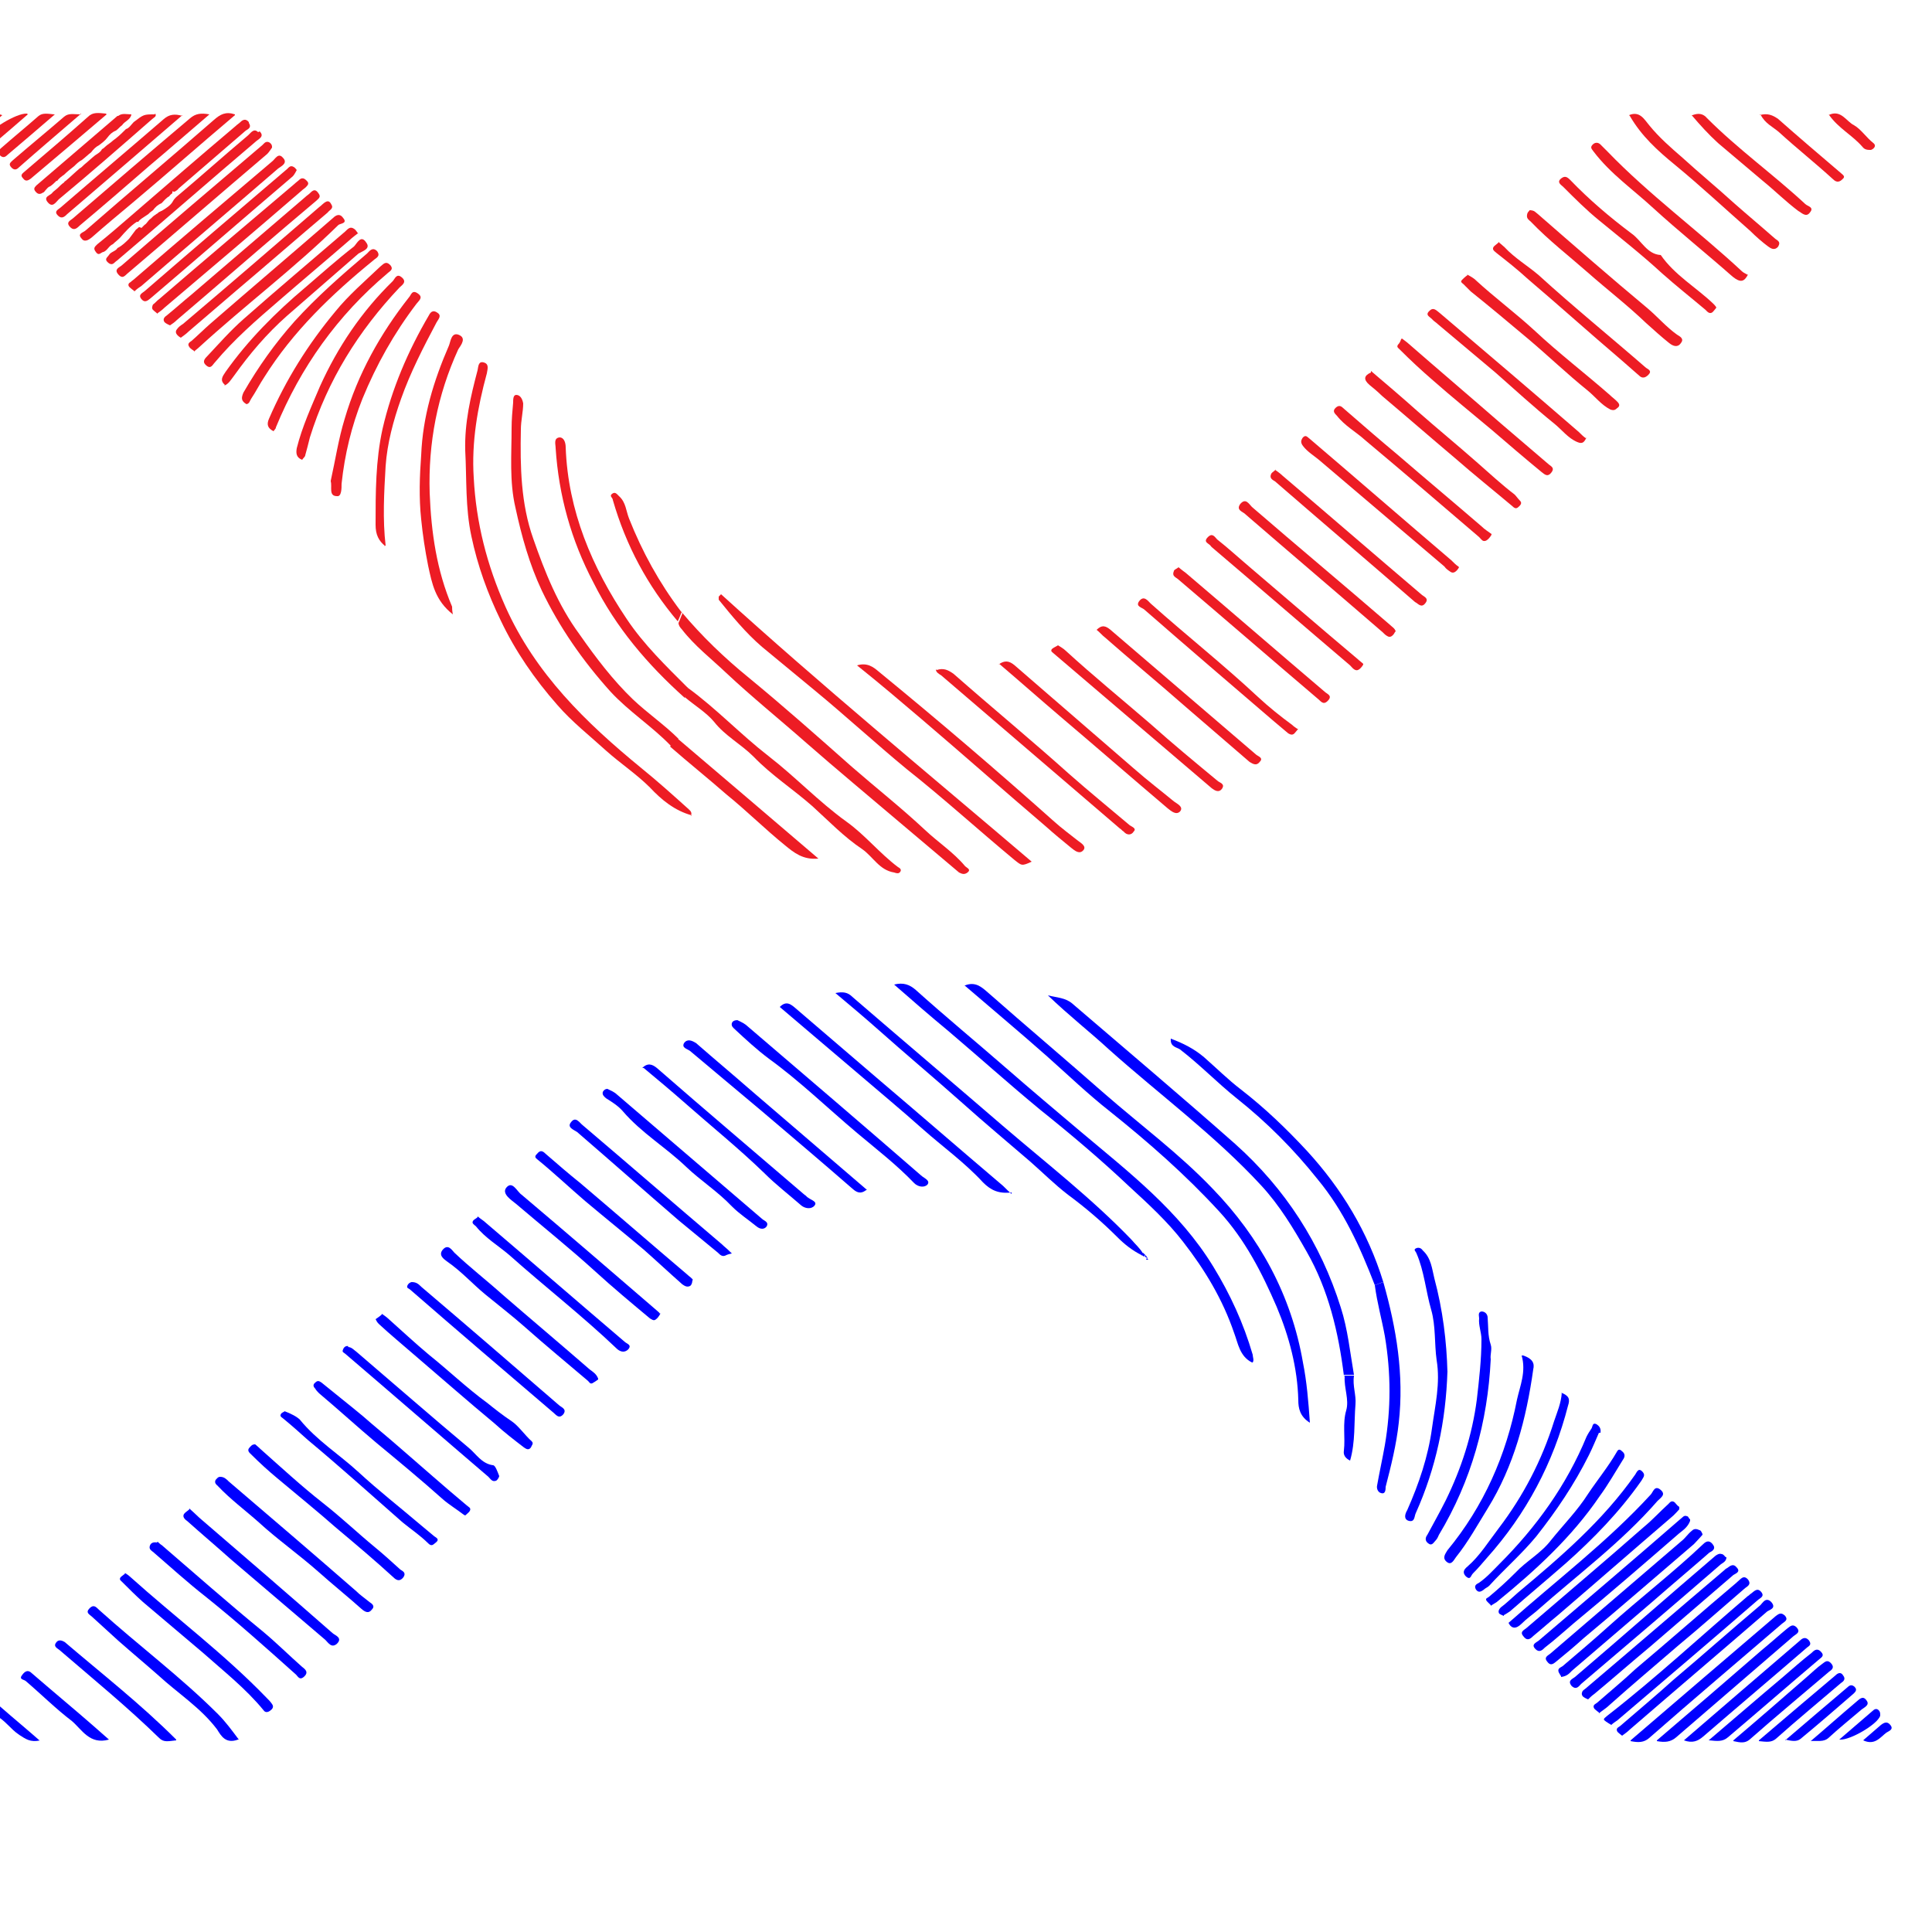 <?xml version="1.0" encoding="UTF-8"?>
<svg xmlns="http://www.w3.org/2000/svg" viewBox="3 3 25 25">
  <defs>
    <style>
      .cls-1 {
        fill: #ed1c24;
      }

      .cls-1,
      .cls-2,
      .cls-3 {
        stroke-width: 0px;
      }

      .cls-2 {
        fill: blue;
      }
    </style>
  </defs>
  <g>
    <path class="cls-2"
      d="m15.49,15.75c.13-.05.21.02.29.09.5.44,1.01.87,1.51,1.31.47.41.97.78,1.4,1.23.61.63,1.02,1.38,1.17,2.25.05.25.07.5.09.78-.13-.08-.15-.19-.15-.29-.01-.42-.12-.83-.28-1.21-.19-.44-.41-.87-.74-1.23-.44-.48-.92-.9-1.42-1.3-.28-.22-.54-.47-.81-.71-.35-.31-.71-.61-1.07-.92Z" />
    <path class="cls-1"
      d="m11.95,13.55c-.22-.06-.39-.2-.54-.36-.17-.17-.38-.31-.56-.47-.22-.2-.45-.38-.64-.6-.29-.33-.54-.69-.73-1.09-.17-.35-.3-.71-.38-1.09-.08-.37-.06-.74-.08-1.11-.01-.36.07-.7.16-1.04.01-.05.01-.12.08-.1.07.02.05.08.04.14-.12.44-.2.89-.17,1.35.03.58.17,1.13.41,1.67.39.87,1.04,1.5,1.76,2.09.21.17.41.35.61.53.02.02.05.04.03.09Z" />
    <path class="cls-2"
      d="m19.2,20.63c-.16-.08-.18-.25-.23-.38-.15-.44-.38-.82-.66-1.18-.2-.26-.45-.49-.69-.71-.37-.35-.76-.68-1.16-1-.4-.33-.79-.68-1.19-1.02-.23-.19-.46-.39-.7-.6.12-.03.2,0,.28.07.39.35.79.68,1.18,1.02.31.27.63.54.95.81.63.53,1.28,1.03,1.72,1.75.22.36.39.73.51,1.14,0,.03.02.07,0,.1Z" />
    <path class="cls-2"
      d="m20.39,20.8c-.07-.56-.2-1.11-.48-1.6-.17-.3-.35-.6-.59-.86-.6-.65-1.31-1.17-1.97-1.76-.25-.23-.52-.44-.79-.7.12.03.23.03.32.11.7.6,1.41,1.2,2.1,1.81.65.58,1.11,1.29,1.37,2.12.09.28.12.58.17.87-.04,0-.09,0-.13,0Z" />
    <path class="cls-1"
      d="m11.68,12.65c-.24-.25-.54-.44-.78-.7-.36-.4-.66-.83-.89-1.31-.16-.34-.26-.7-.34-1.07-.08-.34-.05-.69-.05-1.03,0-.11.01-.22.02-.33,0-.04,0-.1.04-.1.05,0,.08.05.09.11,0,.11-.03.22-.03.34-.01.48,0,.96.16,1.41.15.43.32.86.6,1.24.21.3.43.59.69.84.19.18.41.33.59.51-.05.02-.08.05-.08.1Z" />
    <path class="cls-1"
      d="m12.32,10.68c1.31,1.19,2.68,2.32,4.03,3.47-.13.06-.13.05-.22-.02-.47-.39-.92-.8-1.4-1.18-.4-.33-.78-.68-1.18-1.01-.23-.19-.46-.38-.69-.57-.21-.18-.39-.4-.56-.61,0,0,0-.02,0-.04,0,0,.02-.02.03-.03Z" />
    <path class="cls-1"
      d="m11.82,10.92c.26.31.55.59.87.85.45.37.89.76,1.33,1.15.31.27.64.53.95.82.17.16.37.29.52.47.02.02.08.04.03.08-.04.03-.07.02-.11,0-.26-.22-.51-.43-.77-.65-.4-.34-.81-.68-1.21-1.03-.34-.3-.7-.59-1.03-.9-.2-.19-.41-.35-.58-.57-.02-.02-.04-.05-.04-.08.02-.04.03-.08.05-.12Z" />
    <path class="cls-2"
      d="m17.77,19.24c-.12-.06-.22-.14-.31-.23-.2-.2-.41-.38-.64-.55-.17-.13-.33-.29-.49-.43-.29-.25-.59-.5-.88-.76-.36-.32-.73-.63-1.09-.95-.18-.16-.36-.31-.55-.47.1-.02.16-.01.22.05.65.56,1.31,1.12,1.96,1.68.56.48,1.14.93,1.65,1.46.05.06.11.11.15.18l-.02.03Z" />
    <path class="cls-2"
      d="m20.79,19.63c-.19-.49-.4-.96-.74-1.37-.31-.39-.66-.74-1.05-1.05-.25-.2-.47-.43-.73-.63-.04-.03-.13-.03-.12-.14.16.06.3.13.43.24.16.14.31.29.48.42.31.24.59.51.85.79.45.49.79,1.05.99,1.7-.04.01-.08.03-.11.04Z" />
    <path class="cls-1"
      d="m14.09,11.61c.13-.04.21.02.28.08.77.63,1.53,1.28,2.27,1.94.1.09.21.17.31.25.04.03.11.07.07.12-.05.06-.11.01-.16-.03-.11-.09-.22-.18-.32-.27-.54-.46-1.07-.93-1.61-1.39-.27-.23-.54-.46-.84-.7Z" />
    <path class="cls-1"
      d="m11.9,11.9c.37.27.68.6,1.04.88.35.27.65.59,1.01.85.24.17.43.41.67.59.02.01.05.03.03.06-.02.03-.05.02-.08.01-.19-.03-.27-.2-.41-.3-.24-.16-.44-.37-.65-.56-.25-.22-.53-.4-.76-.64-.16-.16-.37-.27-.51-.45-.1-.12-.25-.21-.38-.32.01-.04.02-.09.04-.13Z" />
    <path class="cls-1"
      d="m11.9,11.9s-.02.09-.04.13c-.48-.43-.89-.91-1.18-1.49-.29-.55-.45-1.13-.49-1.74,0-.05-.03-.13.05-.14.06,0,.08.07.08.13.03.82.34,1.55.79,2.22.22.33.51.61.79.89Z" />
    <path class="cls-2"
      d="m21.73,20.74c-.02.65-.15,1.26-.41,1.84-.02.04-.01.12-.09.1-.07-.02-.05-.09-.02-.14.15-.34.27-.69.32-1.06.04-.29.11-.58.06-.88-.03-.21-.01-.44-.07-.65-.07-.24-.09-.5-.19-.73-.01-.03-.05-.05,0-.07.03-.01.06,0,.08.03.11.1.12.24.15.36.11.41.16.82.17,1.22Z" />
    <path class="cls-2"
      d="m16.09,18.43c-.17.02-.27-.03-.37-.13-.24-.26-.52-.46-.78-.69-.28-.25-.57-.49-.85-.73-.33-.28-.66-.56-1-.85.09-.09.15-.03.22.03.35.3.7.6,1.05.9.53.45,1.06.91,1.59,1.36.04.03.07.07.14.13Z" />
    <path class="cls-1"
      d="m8.86,10.95c-.23-.18-.27-.4-.32-.63-.04-.2-.07-.4-.09-.6-.03-.28-.02-.56,0-.83.02-.5.16-.96.36-1.42.02-.05.03-.17.12-.14.11.04.04.13,0,.19-.27.59-.39,1.21-.37,1.86.02.51.09,1,.29,1.47,0,.02,0,.05.01.1Z" />
    <path class="cls-1"
      d="m15.12,11.67c.09-.03.15,0,.22.05.5.44,1.01.86,1.5,1.3.25.22.52.44.78.66.03.02.09.04.05.08-.03.05-.09.05-.13,0-.02-.01-.03-.03-.05-.04-.77-.66-1.54-1.32-2.31-1.98-.03-.02-.07-.04-.07-.08Z" />
    <path class="cls-1"
      d="m15.92,11.6c.08-.06.14-.05.21.01.52.45,1.04.9,1.56,1.35.16.14.33.27.5.41.04.03.13.07.08.13-.05.05-.11,0-.16-.04-.46-.39-.92-.79-1.38-1.18-.27-.23-.53-.46-.8-.69Z" />
    <path class="cls-1"
      d="m7.99,10.07c-.09-.07-.13-.15-.13-.28,0-.42,0-.83.09-1.24.12-.52.33-1.01.6-1.47.02-.04.05-.07.1-.04.07.04.03.08,0,.13-.17.32-.34.65-.46.99-.1.28-.18.58-.2.87-.02.34-.04.69,0,1.03,0,0,0,0-.02,0Z" />
    <path class="cls-2"
      d="m12.54,16.2s.07.03.11.06c.76.65,1.52,1.3,2.28,1.96.04.03.11.06.07.11-.04.04-.12.03-.17-.02-.23-.24-.49-.44-.74-.65-.38-.32-.74-.67-1.14-.96-.16-.12-.3-.25-.44-.38-.02-.02-.05-.04-.04-.08.01-.03.04-.04.08-.04Z" />
    <path class="cls-2"
      d="m22.29,20.59c-.04.81-.25,1.57-.67,2.27-.01.02-.02.05-.04.07-.03.03-.05.08-.1.04-.04-.03-.04-.07-.01-.11.08-.15.16-.29.24-.45.2-.41.34-.84.4-1.3.03-.26.06-.52.06-.78,0-.09-.04-.18-.03-.27,0-.03-.02-.08.03-.09.05,0,.08.04.08.08.01.12,0,.23.04.35.02.06-.01.13,0,.19Z" />
    <path class="cls-1"
      d="m16.69,11.35s.07.04.1.07c.36.33.73.63,1.1.95.28.25.57.49.86.73.03.03.11.04.06.11-.04.05-.09.02-.13-.01-.68-.58-1.36-1.16-2.04-1.74-.02-.02-.05-.03-.03-.06.02-.02.05-.03.08-.05Z" />
    <path class="cls-1"
      d="m17.19,11.15c.07-.07.12-.05.18,0,.63.54,1.26,1.08,1.89,1.62.03.02.09.04.04.09-.04.05-.08.03-.13,0-.29-.25-.58-.5-.87-.75-.33-.29-.67-.57-1-.86-.04-.03-.07-.07-.11-.1Z" />
    <path class="cls-1"
      d="m5.04,7.06s-.04-.03-.06-.05c-.02-.02-.01-.05,0-.07.03-.02.05-.05.08-.07.58-.5,1.16-.99,1.75-1.49.02-.02.05-.04.07-.06.04-.03.07,0,.09.02.03.03.02.05-.01.08-.02.02-.04.03-.06.05-.59.51-1.18,1.01-1.77,1.51-.03.03-.06.05-.1.08Z" />
    <path class="cls-1"
      d="m21.05,11.18s-.04.09-.1.05c-.02-.01-.04-.03-.06-.05-.59-.51-1.19-1.02-1.78-1.53-.03-.03-.12-.05-.06-.13.07-.08.11,0,.15.04.59.51,1.19,1.01,1.78,1.52.03.03.07.05.08.09Z" />
    <path class="cls-1"
      d="m21.98,6.55s.08.04.11.07c.25.23.52.43.77.66.31.29.65.55.97.83.03.03.06.05.09.08.02.02.05.05.02.08-.03.02-.04.05-.1.03-.12-.06-.2-.17-.3-.25-.26-.21-.5-.44-.76-.66-.25-.21-.5-.42-.75-.62-.03-.03-.06-.06-.09-.09-.02-.02-.05-.03-.02-.06.02-.02.04-.04.07-.06Z" />
    <path class="cls-2"
      d="m22.71,20.54c.12.04.15.1.13.18-.09.64-.25,1.25-.59,1.8-.13.21-.25.43-.41.63-.03.04-.06.11-.12.06-.06-.05-.02-.1.01-.15.47-.57.76-1.23.9-1.95.04-.18.12-.36.06-.57Z" />
    <path class="cls-1"
      d="m21.88,10.34s-.05.1-.11.06c-.03-.02-.06-.04-.08-.07-.53-.45-1.06-.9-1.6-1.36-.08-.07-.17-.12-.23-.2-.03-.04-.03-.07,0-.11.04-.04.06,0,.09.02.61.52,1.22,1.05,1.83,1.57.03.03.06.06.09.08Z" />
    <path class="cls-1"
      d="m6.34,4.71c-.06-.06-.1.02-.14.05-.31.26-.61.53-.92.79-.01.01-.03.03-.04.05-.03.06-.1.1-.15.13,0,0-.01,0-.02.01,0,0-.01,0-.02.01,0,0,0,0-.01.01,0,0,0,0,0,0,0,0-.02.01-.03.02,0,0,0,0,0,0-.02.01-.04.03-.06.05-.02.01-.03.03-.04.04-.01.01-.02.03-.04.04-.01.01-.02.02-.03.03,0,.01-.02.01-.03,0,0,0,0,0-.01,0-.01,0-.02.02-.04.03-.03.04-.06.08-.09.12-.04.04-.09.09-.15.12-.02.04-.09.05-.11.09-.02.03-.06.05-.02.09.03.03.06.04.09.01.02-.02.04-.03.06-.05.59-.5,1.17-1.01,1.76-1.51.04-.04.13-.07.06-.14Z" />
    <path class="cls-1"
      d="m19.5,9.08s.06.04.09.07c.6.51,1.2,1.03,1.8,1.54.03.03.11.05.05.12-.05.06-.09,0-.13-.02-.6-.52-1.21-1.04-1.81-1.56-.03-.02-.08-.04-.05-.1.01-.02.04-.03.06-.06Z" />
    <path class="cls-1"
      d="m7.28,9.22c.06-.27.1-.54.18-.8.17-.58.46-1.1.83-1.57.03-.03.04-.11.12-.05.07.05.01.09-.02.13-.29.38-.52.79-.7,1.23-.14.35-.23.72-.27,1.1,0,.06,0,.17-.06.16-.11,0-.06-.12-.08-.19Z" />
    <path class="cls-1"
      d="m22.79,5.72c.07,0,.08.03.11.05.47.41.94.82,1.42,1.22.13.11.24.24.38.34.03.02.1.05.05.11-.04.06-.1.04-.15,0-.1-.08-.2-.17-.3-.26-.24-.23-.5-.43-.75-.65-.25-.22-.51-.42-.74-.66-.02-.02-.06-.04-.05-.09,0-.02.02-.05.03-.05Z" />
    <path class="cls-1"
      d="m5.2,7.21s-.05-.02-.07-.04c-.03-.04,0-.07.03-.09.11-.09.21-.18.32-.27.49-.42.98-.84,1.47-1.26.02-.02.04-.03.06-.05.04-.04.07-.06.11,0,.04.05,0,.07-.03.1-.13.11-.26.22-.39.33-.47.4-.94.81-1.41,1.21-.03.03-.06.05-.09.07Z" />
    <path class="cls-1"
      d="m6.52,4.91s-.04.06-.06.08c-.6.51-1.2,1.03-1.8,1.54-.04.03-.07.09-.13.02-.06-.07.02-.09.05-.12.6-.52,1.2-1.03,1.8-1.54.03-.02.05-.07.1-.05.02.01.04.03.04.06Z" />
    <path class="cls-1"
      d="m22.4,6.14s.05.04.07.06c.13.14.3.24.44.36.45.41.93.8,1.39,1.2.03.02.08.04.03.09-.04.04-.08.05-.12.01-.08-.07-.16-.14-.24-.21-.4-.34-.8-.7-1.2-1.04-.13-.12-.27-.23-.41-.34-.02-.02-.06-.04-.03-.08.02-.02.05-.04.07-.06Z" />
    <path class="cls-2"
      d="m14.22,18.39c-.06.05-.11.06-.18,0-.39-.34-.78-.67-1.18-1.01-.31-.26-.62-.52-.93-.78-.04-.03-.11-.04-.08-.1.04-.06.1-.04.16,0,.24.21.48.41.72.62.49.42.99.85,1.48,1.27Z" />
    <path class="cls-1"
      d="m4.73,6.76s-.04-.03-.06-.05c-.02-.03,0-.05.02-.06.02-.02.04-.03.06-.05.59-.51,1.18-1.01,1.77-1.51.04-.03.08-.12.14-.05.07.07-.02.11-.06.14-.59.51-1.18,1.01-1.77,1.52-.03.02-.06.04-.09.07Z" />
    <path class="cls-1"
      d="m25.62,6.55c-.05.1-.1.11-.2.03-.34-.3-.69-.58-1.03-.89-.26-.24-.55-.44-.77-.73-.02-.03-.05-.05-.01-.09.03-.03.07-.03.1,0,.03.03.06.06.09.09.54.56,1.17,1.02,1.74,1.55.02.02.05.03.08.05Z" />
    <path class="cls-2"
      d="m6.29,21.68s.05.04.08.07c.27.24.53.48.81.7.23.18.44.38.67.57.11.09.22.19.33.29.03.02.08.04.04.1-.04.05-.08.05-.13,0-.24-.22-.49-.43-.74-.64-.25-.22-.51-.43-.76-.64-.12-.1-.23-.2-.34-.31-.02-.02-.06-.05-.02-.09.02-.02.03-.04.07-.04Z" />
    <path class="cls-2"
      d="m5.45,22.52s.09.08.13.12c.57.49,1.15.99,1.72,1.49.03.03.14.06.06.14-.07.06-.11-.01-.15-.05-.41-.35-.81-.69-1.22-1.04-.19-.17-.38-.33-.57-.5-.03-.02-.07-.06-.03-.1.02-.02.04-.03.06-.05Z" />
    <path class="cls-2"
      d="m10.88,17.1s.07.03.1.06c.49.42.98.84,1.47,1.26.14.12.28.24.42.36.03.02.08.04.05.09-.03.04-.08.04-.13,0-.11-.09-.22-.16-.32-.26-.18-.19-.4-.33-.59-.51-.26-.25-.58-.44-.82-.72-.06-.07-.14-.12-.22-.17-.02-.02-.05-.04-.04-.08.01-.02.03-.04.06-.04Z" />
    <path class="cls-1"
      d="m7.63,6.02s-.08.06-.11.09c-.3.26-.61.52-.91.78-.29.25-.58.5-.83.8-.03.03-.05.09-.11.04-.06-.05-.02-.09.02-.13.15-.16.29-.32.46-.47.43-.38.87-.75,1.3-1.12.04-.03.07-.09.13-.05.02.01.03.03.06.07Z" />
    <path class="cls-2"
      d="m11.96,19.56s0,.06-.03.08c-.04.02-.07,0-.1-.02-.17-.15-.33-.3-.5-.45-.25-.21-.51-.42-.76-.63-.21-.18-.41-.37-.62-.54-.04-.03-.02-.05,0-.07.04-.05.07-.04.11,0,.15.13.3.26.45.38.46.39.92.79,1.38,1.18.03.03.07.05.08.08Z" />
    <path class="cls-1"
      d="m6.84,5.2s-.03.06-.05.08c-.61.52-1.22,1.05-1.83,1.57-.04.03-.08.08-.13.02-.05-.06.02-.08.05-.11.6-.52,1.21-1.04,1.82-1.56.03-.02.05-.07.1-.04.02.01.03.03.04.04Z" />
    <path class="cls-1"
      d="m18.25,10.34s.06.05.09.07c.6.51,1.2,1.03,1.8,1.54.03.03.11.05.04.12-.06.06-.09,0-.13-.03-.6-.51-1.2-1.03-1.8-1.54-.03-.03-.09-.04-.06-.11,0-.02.04-.03.06-.05Z" />
    <path class="cls-1"
      d="m6.22,4.58c-.04-.05-.08-.03-.11,0-.02.02-.04.03-.06.05-.45.38-.9.77-1.34,1.15-.15.13-.3.26-.45.38-.03.03-.06.05-.02.1.04.06.07,0,.1,0,.05-.02.07-.08.12-.1.03-.03.06-.05.09-.08.07-.08.13-.15.22-.21,0,0,.01,0,.02,0,.01-.02.03-.03.04-.04.03-.02.06-.04.09-.06,0,0,.01-.01.02-.02.01-.01.03-.02.04-.03.03-.04.06-.07.11-.09.03-.03.06-.07.1-.09.01-.02.03-.03.04-.04,0,0,0,0,0,0,0,0,0-.01,0-.02s.01,0,.02,0h.01s.04-.02.05-.04c.29-.25.58-.5.87-.75.03-.02.08-.04.04-.1Z" />
    <path class="cls-2"
      d="m11.31,16.82c.07-.07.13-.05.19,0,.63.55,1.27,1.09,1.91,1.64.02.01.03.03.05.04.04.03.12.05.08.1-.04.05-.12.04-.17,0-.16-.14-.33-.27-.48-.42-.33-.32-.69-.61-1.03-.91-.17-.15-.35-.3-.53-.45Z" />
    <path class="cls-2"
      d="m5.85,22.11c.05,0,.08.03.11.06.55.47,1.1.94,1.65,1.42.05.05.11.09.17.14.03.02.08.05.03.1-.04.05-.08.03-.12,0-.19-.17-.39-.33-.58-.5-.25-.22-.52-.41-.76-.63-.18-.16-.37-.3-.53-.47-.02-.02-.05-.04-.03-.08.02-.02.03-.04.06-.04Z" />
    <path class="cls-2"
      d="m20.79,19.63s.08-.03.11-.04c.17.6.27,1.2.2,1.82-.03.28-.1.56-.17.83,0,.03,0,.1-.06.08-.04-.01-.06-.06-.05-.1.03-.17.07-.35.1-.52.08-.47.08-.93,0-1.41-.04-.22-.1-.43-.13-.66Z" />
    <path class="cls-1"
      d="m5.34,7.37s-.1-.05-.05-.11c.02-.03.05-.05.08-.07.59-.5,1.17-1,1.76-1.51.03-.02.05-.05.09-.07.04-.02.06.02.07.04.03.05-.03.07-.05.1-.39.33-.78.67-1.17,1-.21.18-.42.36-.63.54-.03.03-.06.05-.1.08Z" />
    <path class="cls-2"
      d="m4.61,23.35s.05.03.07.05c.59.53,1.22,1,1.77,1.57.03.03.05.05.07.08.03.04,0,.07-.03.09-.03.02-.06.02-.08-.01-.23-.28-.51-.5-.78-.74-.26-.22-.52-.44-.78-.66-.09-.08-.18-.17-.27-.26-.02-.02-.04-.03-.02-.06.02-.02.04-.03.06-.05Z" />
    <path class="cls-1"
      d="m19.8,12.43s-.04.05-.05.06c-.03.03-.06.01-.08,0-.06-.05-.13-.11-.19-.16-.56-.48-1.12-.96-1.67-1.44-.03-.03-.12-.04-.07-.11.06-.08.11-.01.15.03.46.41.94.79,1.39,1.21.14.13.29.25.44.36.02.02.05.04.08.06Z" />
    <path class="cls-2"
      d="m22.3,23.78s-.04-.04-.06-.06c-.03-.04.01-.04.03-.06.12-.1.23-.2.34-.31.14-.15.33-.25.46-.42.16-.2.34-.38.48-.6.12-.18.26-.35.37-.54.02-.04.04-.04.07-.01.04.03.04.07.01.11-.1.16-.19.32-.3.47-.36.53-.83.96-1.32,1.36-.02.02-.05.03-.09.06Z" />
    <path class="cls-1"
      d="m21.14,7.38s.07.05.09.07c.39.34.79.68,1.18,1.02.21.18.41.35.62.53.03.03.1.05.04.12-.05.06-.09.01-.12-.01-.22-.18-.44-.37-.65-.55-.25-.21-.51-.42-.76-.64-.15-.13-.29-.26-.43-.4-.02-.02-.04-.03-.02-.06.02-.02.03-.04.04-.07Z" />
    <path class="cls-1"
      d="m5.51,7.54s-.05-.03-.06-.05c-.03-.04,0-.06.03-.08.08-.07.16-.15.24-.22.53-.46,1.06-.91,1.59-1.37.04-.04.09-.06.13,0,.06.07-.03.07-.06.09-.57.56-1.21,1.04-1.8,1.58-.02.02-.05.04-.07.06Z" />
    <path class="cls-1"
      d="m20.64,11.6s-.05.09-.1.07c-.03-.01-.05-.04-.07-.06-.6-.51-1.19-1.02-1.79-1.53,0,0,0,0-.01-.01-.02-.04-.11-.05-.04-.12.06-.06.09,0,.12.03.14.11.27.23.4.34.34.29.69.59,1.03.88.13.11.26.22.39.33.02.02.05.04.07.06Z" />
    <path class="cls-2"
      d="m7.94,20s.06.04.08.06c.18.16.35.32.53.47.25.2.49.43.75.62.1.08.2.16.32.24.09.06.17.18.26.26.03.03,0,.05-.01.08-.03.04-.06.02-.09,0-.13-.1-.26-.2-.38-.31-.35-.29-.69-.59-1.03-.88-.16-.14-.32-.27-.47-.41-.02-.02-.03-.04-.04-.06.03-.02.06-.04.09-.07Z" />
    <path class="cls-2"
      d="m11.55,19.99s-.03.06-.06.08c-.03.03-.06,0-.08-.01-.24-.2-.48-.4-.71-.61-.33-.3-.68-.58-1.02-.87-.06-.05-.19-.13-.13-.21.08-.1.14.05.2.09.58.49,1.16.99,1.74,1.49.02.02.04.03.05.05Z" />
    <path class="cls-1"
      d="m20.74,7.8c.2.17.4.34.59.51.26.23.53.45.79.68.16.14.31.28.48.41.02.02.04.05.06.07.02.02.04.04,0,.08-.03.03-.05.04-.09,0-.25-.21-.5-.41-.74-.62-.32-.27-.63-.54-.95-.81-.05-.05-.11-.1-.16-.14-.08-.07-.07-.12.02-.16Z" />
    <path class="cls-1"
      d="m6.04,4.49c-.45.38-.88.76-1.32,1.13-.18.15-.36.3-.53.45-.05.04-.1.07-.14.01-.05-.06.03-.07.06-.1.55-.48,1.11-.95,1.66-1.43.08-.07.15-.11.27-.07Z" />
    <path class="cls-1"
      d="m6.91,8.95c-.08-.03-.08-.09-.07-.15.07-.28.19-.54.3-.8.23-.51.54-.97.94-1.36.03-.03.05-.11.12-.05.07.06,0,.1-.03.13-.53.56-.93,1.2-1.16,1.94-.02.08-.04.16-.06.23,0,.02-.03.04-.04.06Z" />
    <path class="cls-2"
      d="m6.08,25.51c-.16.06-.22-.05-.27-.13-.21-.28-.51-.47-.76-.7-.17-.15-.35-.3-.52-.45-.11-.1-.23-.21-.34-.31-.03-.03-.09-.05-.03-.11.05-.05.08-.02.12.02.51.46,1.06.87,1.54,1.35.1.1.18.21.27.33Z" />
    <path class="cls-1"
      d="m6.54,8.58c-.08-.04-.09-.09-.06-.16.22-.51.51-.97.86-1.39.17-.21.38-.39.58-.58.04-.03.07-.08.13-.02.05.06-.01.08-.04.11-.64.54-1.12,1.21-1.44,1.99,0,.02-.02.03-.03.05Z" />
    <path class="cls-2"
      d="m23.2,21.02c.1.04.12.08.09.17-.19.74-.54,1.4-1.05,1.97-.06.07-.12.14-.18.2-.03.03-.03.09-.09.04-.05-.05-.03-.09.02-.13.16-.14.27-.32.4-.49.32-.42.56-.88.72-1.39.04-.12.09-.23.1-.37Z" />
    <path class="cls-2"
      d="m10.74,20.85s-.04.03-.06.04c-.04.03-.05,0-.07-.02-.27-.23-.55-.46-.82-.7-.17-.15-.34-.28-.51-.42-.17-.14-.31-.3-.5-.43-.04-.03-.11-.08-.05-.15.07-.08.12.01.15.04.2.19.42.36.62.54.37.32.75.64,1.13.97.04.03.09.06.11.12Z" />
    <path class="cls-2"
      d="m9,22.6c-.09-.07-.19-.13-.27-.2-.28-.25-.57-.49-.86-.73-.25-.21-.49-.43-.74-.64-.02-.02-.04-.04-.05-.06-.02-.02-.04-.05,0-.08.03-.03.05-.02.08,0,.17.14.35.28.53.43.16.14.32.27.48.41.29.25.57.5.87.75.02.02.06.03.04.07-.01.02-.04.04-.06.06Z" />
    <path class="cls-1"
      d="m25.21,6.98s-.03.04-.05.06c-.04.03-.07-.01-.09-.03-.19-.16-.38-.31-.56-.47-.26-.24-.54-.46-.82-.69-.16-.13-.31-.28-.46-.43-.03-.03-.09-.06-.03-.11.05-.04.08-.02.12.02.24.25.51.48.79.69.13.09.2.27.38.28.18.26.46.42.68.63.01.01.03.03.04.05Z" />
    <path class="cls-1"
      d="m22.3,9.92s-.05.09-.1.08c-.02,0-.04-.03-.06-.05-.49-.42-.98-.84-1.47-1.25-.12-.11-.27-.19-.37-.32-.03-.03-.06-.06-.02-.1.04-.04.07-.03.1,0,.23.2.46.4.7.6.36.31.73.62,1.09.93.04.04.09.07.13.1Z" />
    <path class="cls-1"
      d="m23.53,8.66c-.03.06-.05.09-.12.06-.12-.05-.2-.16-.3-.24-.26-.21-.51-.44-.76-.66-.25-.21-.5-.42-.75-.63-.02-.02-.04-.03-.06-.05-.03-.04-.11-.06-.04-.12.05-.05.09,0,.13.03.6.51,1.2,1.02,1.8,1.54.03.03.06.06.09.08Z" />
    <path class="cls-2"
      d="m5.04,22.95s.03.03.06.05c.43.37.86.75,1.3,1.11.18.15.34.31.51.46.04.03.09.07.02.13-.06.05-.08-.02-.11-.04-.38-.34-.76-.68-1.16-1-.23-.18-.45-.38-.67-.57-.02-.02-.07-.04-.05-.09.01-.03.04-.05.09-.04Z" />
    <path class="cls-1"
      d="m24.08,4.49c.14-.06.2.06.26.13.13.16.28.29.43.42.22.2.45.39.67.59.17.15.35.3.52.45.03.03.09.04.05.11-.05.06-.1.02-.13,0-.08-.06-.16-.13-.23-.2-.33-.29-.64-.58-.98-.86-.22-.18-.43-.37-.58-.63Z" />
    <path class="cls-1"
      d="m6.19,8.23c-.07-.04-.07-.08-.04-.15.19-.33.41-.64.66-.92.29-.32.61-.6.94-.88.03-.03.07-.09.13-.03.05.07-.02.09-.05.12-.54.44-1.04.92-1.41,1.51-.06.09-.11.19-.17.28-.02.03-.02.06-.06.07Z" />
    <path class="cls-2"
      d="m9.18,18.74s.05.04.08.06c.61.52,1.21,1.04,1.82,1.56.03.03.1.04.05.1-.04.04-.09.04-.14,0-.45-.43-.94-.81-1.4-1.22-.14-.12-.31-.22-.43-.37-.02-.02-.06-.04-.04-.07.01-.02.04-.03.06-.05Z" />
    <path class="cls-2"
      d="m6.68,21.26c.08.03.16.07.2.11.22.27.51.45.76.68.26.24.53.45.8.68.06.05.12.1.18.15.03.02.07.04.02.08-.03.02-.05.06-.1.01-.1-.1-.22-.18-.33-.27-.41-.36-.81-.72-1.23-1.07-.1-.09-.2-.18-.31-.27-.02-.02-.06-.03-.03-.07.01-.01.03-.02.05-.03Z" />
    <path class="cls-2"
      d="m23.69,21.54c-.04.09-.08.19-.13.29-.19.38-.42.72-.68,1.05-.19.23-.41.42-.61.64-.02.02-.05.03-.07.05-.04.03-.07.04-.1,0-.03-.05,0-.07.04-.09.1-.07.18-.16.26-.24.48-.48.87-1.02,1.13-1.65.02-.04.04-.07.06-.1.02-.02.01-.09.07-.06.03.02.06.05.05.11Z" />
    <path class="cls-1"
      d="m5.91,7.98c-.07-.06-.03-.11.01-.17.29-.41.65-.77,1.03-1.09.21-.18.41-.36.63-.53.04-.04.09-.16.16-.05.06.08-.05.11-.1.14-.31.27-.62.54-.93.81-.26.23-.48.49-.68.77-.04.05-.07.11-.13.13Z" />
    <path class="cls-2"
      d="m12.47,19.22s-.05.01-.07.02c-.05.03-.08,0-.11-.03-.17-.14-.34-.28-.51-.42-.44-.38-.87-.76-1.31-1.14-.04-.03-.14-.06-.08-.13.06-.08.11.01.15.04.6.51,1.2,1.03,1.8,1.54.03.03.06.05.12.11Z" />
    <path class="cls-2"
      d="m7.5,20.43c.05,0,.08.04.11.06.48.41.96.83,1.45,1.24.1.08.17.21.32.23.03,0,.06.09.08.14,0,.01-.02.05-.04.06-.05.02-.07-.02-.1-.05-.62-.53-1.23-1.06-1.85-1.59-.02-.02-.05-.02-.03-.06.01-.03.04-.05.07-.04Z" />
    <path class="cls-2"
      d="m8.33,19.59c.06,0,.09.03.12.06.6.51,1.19,1.02,1.78,1.53.03.03.11.05.06.12-.06.07-.1,0-.14-.03-.61-.52-1.23-1.05-1.84-1.58-.02-.02-.05-.02-.04-.05.01-.03.04-.05.06-.05Z" />
    <path class="cls-2"
      d="m24.73,22.53s-.07.08-.11.11c-.49.42-.97.84-1.46,1.26-.11.09-.21.18-.32.27-.04.04-.08.07-.13,0-.05-.06.02-.08.05-.11.5-.43,1.01-.86,1.51-1.3.11-.09.21-.2.32-.3.02-.02.04-.05.08-.02.02.02.03.04.06.06Z" />
    <path class="cls-1"
      d="m11.68,12.65c0-.05.04-.08.08-.1.6.51,1.21,1.03,1.83,1.56-.2.02-.32-.08-.43-.17-.26-.21-.5-.45-.76-.66-.24-.21-.49-.41-.73-.62Z" />
    <path class="cls-2"
      d="m22.52,24c.62-.55,1.28-1.05,1.84-1.66.03-.03.05-.13.13-.06.07.06,0,.1-.04.14-.47.54-1.04.96-1.57,1.43-.06.05-.13.1-.19.16-.07.07-.13.07-.17-.01Z" />
    <path class="cls-1"
      d="m5.71,4.48c-.27.23-.52.45-.77.66-.3.26-.6.52-.91.78-.04.04-.08.07-.13.01-.05-.06.02-.08.05-.11.5-.43,1-.86,1.51-1.29.07-.06.14-.07.25-.05Z" />
    <path class="cls-2"
      d="m23.85,25.32s-.07-.04-.09-.06c-.02-.02.02-.04.04-.06.63-.49,1.21-1.03,1.82-1.55.01,0,.02-.02.04-.03.04-.03.08-.08.13-.02.05.06-.02.08-.05.11-.6.52-1.2,1.03-1.81,1.55-.03.02-.06.04-.09.07Z" />
    <path class="cls-2"
      d="m23.2,24.69s-.02-.03-.03-.05c-.02-.05.02-.06.05-.08.2-.17.4-.34.6-.52.4-.36.83-.69,1.22-1.06.04-.04.08-.05.12,0,.05.06,0,.09-.04.11-.24.21-.49.42-.73.63-.35.3-.7.6-1.05.9-.03.03-.06.07-.14.08Z" />
    <path class="cls-2"
      d="m23.55,24.99s-.05-.02-.07-.04c-.02-.03-.01-.05,0-.07.02-.02.04-.03.06-.05.59-.5,1.18-1.01,1.77-1.51.01-.01.02-.02.04-.03.04-.03.08-.06.12-.01.06.06-.01.08-.04.1-.36.31-.72.62-1.08.93-.24.2-.48.41-.72.61-.03.02-.06.05-.08.07Z" />
    <path class="cls-2"
      d="m23.69,25.16s-.04-.03-.06-.05c-.03-.05.02-.06.04-.08.16-.14.33-.28.49-.43.44-.37.87-.75,1.31-1.12,0,0,0,0,.01-.01.04-.03.08-.1.14-.03.05.07-.02.09-.05.12-.28.24-.56.49-.85.73-.3.26-.6.51-.89.77-.04.04-.09.07-.14.11Z" />
    <path class="cls-2"
      d="m22.46,23.91s-.05-.02-.06-.03c-.02-.03,0-.06.02-.08.08-.06.15-.13.22-.19.55-.46,1.1-.93,1.52-1.53.02-.03.04-.09.09-.04.05.05.01.08-.01.12-.28.4-.62.75-.98,1.07-.24.21-.48.41-.72.62-.03.02-.06.04-.08.05Z" />
    <path class="cls-2"
      d="m25.34,23.15c0,.05-.04.07-.07.09-.6.52-1.21,1.04-1.81,1.55-.03.03-.06.08-.12.03-.06-.07,0-.09.04-.12.61-.52,1.21-1.05,1.82-1.57.03-.02.05-.03.08-.02.02,0,.04.03.05.04Z" />
    <path class="cls-2"
      d="m23.99,25.46s-.04-.03-.06-.05c-.03-.05.02-.06.04-.08.23-.2.46-.39.68-.59.38-.32.75-.65,1.13-.97.03-.03.07-.11.14-.04.07.08-.02.1-.05.12-.59.51-1.19,1.02-1.78,1.53-.03.03-.06.05-.1.08Z" />
    <path class="cls-2"
      d="m25.03,22.86s-.07.08-.11.12c-.48.41-.95.82-1.43,1.22-.11.1-.23.2-.34.29-.04.03-.08.08-.13.01-.05-.06.02-.08.05-.11.56-.48,1.12-.96,1.69-1.45.05-.04.08-.09.13-.13.03-.03.06-.03.1-.01.02,0,.03.03.04.05Z" />
    <path class="cls-2"
      d="m24.1,25.52c.64-.55,1.26-1.08,1.88-1.61.04-.03.07-.05.12,0,.04.05,0,.07-.04.1-.57.49-1.15.98-1.72,1.48-.07.06-.14.06-.24.04Z" />
    <path class="cls-2"
      d="m24.87,22.68c-.03.08-.09.12-.14.16-.45.39-.9.78-1.36,1.16-.13.11-.25.22-.38.32-.03.03-.07.07-.12.02-.06-.06,0-.08.04-.11.61-.52,1.22-1.04,1.83-1.57.03-.02.05-.06.09-.04.02,0,.02.03.04.04Z" />
    <path class="cls-1"
      d="m5.36,4.49c-.51.44-1,.86-1.49,1.28-.03.03-.07.07-.12.02-.06-.06.01-.08.04-.11.44-.38.89-.76,1.33-1.14.07-.06.14-.07.24-.04Z" />
    <path class="cls-2"
      d="m24.44,25.52c.47-.4.91-.78,1.36-1.17.11-.09.22-.19.33-.28.04-.03.07-.06.12-.01.05.06,0,.08-.04.11-.51.44-1.01.87-1.52,1.31-.07.06-.14.07-.25.05Z" />
    <path class="cls-1"
      d="m24.9,4.49c.08-.03.14-.02.19.04.4.4.86.73,1.27,1.11.03.03.12.04.06.11-.05.07-.11,0-.15-.02-.16-.12-.3-.26-.46-.39-.19-.16-.39-.33-.58-.49-.12-.11-.23-.23-.34-.36Z" />
    <path class="cls-1"
      d="m5,4.48c-.14,0-.14,0-.27.1-.03.03-.06.08-.1.09-.04.04-.08.08-.13.12-.01.01-.03.02-.04.03-.03.03-.07.05-.1.08-.01.01-.02.02-.04.03-.02.04-.06.06-.09.08-.05.04-.09.08-.14.12-.02.02-.04.04-.06.05-.06.05-.12.11-.18.16,0,0-.02.01-.02.02-.03.02-.05.04-.08.07-.02.02-.05.04-.07.06,0,0,0,0,0,0-.02.04-.13.05-.06.13.06.07.1,0,.14-.04.41-.34.81-.69,1.21-1.04.02-.02.06-.03.04-.07Z" />
    <path class="cls-2"
      d="m5.28,25.52c-.1.01-.16.03-.22-.03-.41-.4-.85-.76-1.28-1.13-.03-.03-.1-.05-.05-.11.03-.04.08-.02.11,0,.48.41.98.8,1.44,1.26Z" />
    <path class="cls-2"
      d="m24.79,25.52c.51-.44,1.01-.87,1.5-1.29.04-.04.08-.05.12,0,.04.06-.01.07-.04.1-.44.38-.89.76-1.33,1.14-.07.06-.14.09-.25.05Z" />
    <path class="cls-1"
      d="m11.82,10.92s-.03.08-.05.12c-.39-.46-.67-.98-.84-1.57,0-.03-.05-.05-.01-.08.04-.03.06,0,.09.03.09.08.09.19.13.29.17.43.39.83.67,1.2Z" />
    <path class="cls-1"
      d="m4.52,4.5c-.35.3-.7.6-1.05.9-.03.03-.04.05,0,.09.03.03.06.02.09,0,.01,0,.02-.02.03-.03.02-.02.03-.04.06-.05.03-.02.05-.04.08-.07,0,0,0,0,.01,0,.02-.03.06-.06.09-.08.04-.04.08-.07.13-.11.03-.03.06-.06.1-.08.04-.03.08-.07.12-.1.03-.04.06-.07.1-.09.04-.03.08-.06.11-.1.03-.04.06-.07.11-.09.03-.02.05-.05.08-.07.03-.05.11-.07.12-.14-.06,0-.12-.02-.17.02Z" />
    <path class="cls-2"
      d="m25.11,25.52c.33-.28.64-.55.95-.81.13-.11.25-.22.38-.32.03-.03.07-.07.12-.02.06.06,0,.08-.03.11-.39.33-.78.67-1.17,1-.07.06-.14.05-.24.04Z" />
    <path class="cls-1"
      d="m25.77,4.49c.1-.03.17,0,.24.05.26.23.53.46.8.69.03.03.08.05.03.09-.03.03-.07.05-.12,0-.23-.21-.47-.4-.7-.61-.08-.07-.18-.11-.24-.23Z" />
    <path class="cls-2"
      d="m25.43,25.52c.33-.28.64-.55.95-.82.07-.06.13-.12.2-.17.04-.03.07-.06.12,0,.04.05,0,.08-.03.1-.34.29-.69.58-1.03.88-.06.05-.12.04-.21.02Z" />
    <path class="cls-1"
      d="m4.38,4.48c-.34.29-.66.56-.98.83-.04.03-.07.04-.1,0-.05-.05,0-.07.03-.1.27-.23.54-.46.81-.7.06-.06.13-.05.23-.04Z" />
    <path class="cls-2"
      d="m4.41,25.51c-.25.07-.35-.13-.48-.24-.21-.16-.4-.35-.6-.52-.03-.02-.09-.02-.04-.08.03-.04.07-.07.12-.02.07.06.14.12.21.18.26.22.52.44.79.68Z" />
    <path class="cls-2"
      d="m25.76,25.52c.35-.3.67-.57.99-.84.03-.03.07-.05.1,0,.04.05,0,.08-.03.1-.28.24-.56.47-.84.72-.06.05-.12.04-.22.03Z" />
    <path class="cls-1"
      d="m4.05,4.47c-.29.25-.55.47-.81.7-.03.03-.06.03-.09,0-.05-.05-.01-.07.02-.1.22-.19.44-.37.66-.56.06-.05.12-.03.22-.03Z" />
    <path class="cls-2"
      d="m20.39,20.8s.09,0,.13,0c-.02.13.03.25.02.37-.02.24,0,.49-.07.73-.06-.03-.09-.07-.08-.13.02-.17-.02-.35.03-.52.04-.14-.03-.29-.02-.44Z" />
    <path class="cls-2"
      d="m26.1,25.52c.28-.24.55-.47.81-.69.03-.03.06-.03.09,0,.04.04,0,.07-.02.09-.23.2-.45.39-.68.58-.05.04-.11.03-.2.01Z" />
    <path class="cls-1"
      d="m3.71,4.48c-.22.19-.42.36-.62.53-.03.03-.06.03-.09,0-.04-.04-.02-.06.01-.09.16-.14.33-.28.49-.42.05-.04.11-.03.2-.02Z" />
    <path class="cls-2"
      d="m26.43,25.53c.2-.17.39-.34.58-.5.04-.03.09-.1.14-.03.05.06-.02.09-.06.12-.14.12-.29.24-.42.36-.07.07-.15.04-.25.05Z" />
    <path class="cls-1"
      d="m26.66,4.49c.16-.08.23.08.33.13.09.05.16.16.25.23.05.04,0,.08-.03.09-.04,0-.08,0-.11-.04-.13-.15-.31-.24-.43-.41Z" />
    <path class="cls-2"
      d="m3.52,25.52c-.13.03-.19-.02-.27-.07-.12-.08-.19-.2-.32-.26-.04-.02-.07-.06-.02-.11.04-.04.07-.02.1.01.16.14.33.28.5.43Z" />
    <path class="cls-1"
      d="m3.36,4.48c-.16.14-.29.25-.43.37-.03.02-.05.04-.08,0-.02-.02-.04-.03-.03-.07.03-.09.39-.32.53-.31Z" />
    <path class="cls-2"
      d="m26.8,25.51c.15-.13.29-.25.43-.37.02-.02.05-.04.08-.01.02.02.02.04.02.07-.03.11-.39.32-.52.31Z" />
    <path class="cls-1"
      d="m3.03,4.49c-.09.08-.17.14-.24.21-.03.03-.06.03-.09,0-.04-.04-.02-.06,0-.09.09-.07.16-.18.33-.12Z" />
    <path class="cls-2"
      d="m27.12,25.51c.08-.07.15-.13.22-.19.04-.03.08-.05.12,0,.05.06-.02.08-.05.1-.08.06-.15.17-.3.1Z" />
    <path class="cls-1" d="m2.7,4.48c-.06.06-.09.12-.16.07-.01-.01-.03-.04-.02-.05.05-.05.1-.02.18-.02Z" />
    <path class="cls-2" d="m17.84,19.28l.02.02s-.02,0-.03,0c0,0,0,0,0,0Z" />
    <path class="cls-2" d="m17.82,19.24s.02.02.03.04c0,0,0,0,0,0-.01,0-.03-.02-.04-.02,0,0,.01-.01.02-.02Z" />
    <path class="cls-2" d="m17.79,19.21s.02.02.03.03c0,0-.01.01-.02.02,0,0-.02-.02-.03-.02,0,0,.01-.02.02-.03Z" />
  </g>
</svg>